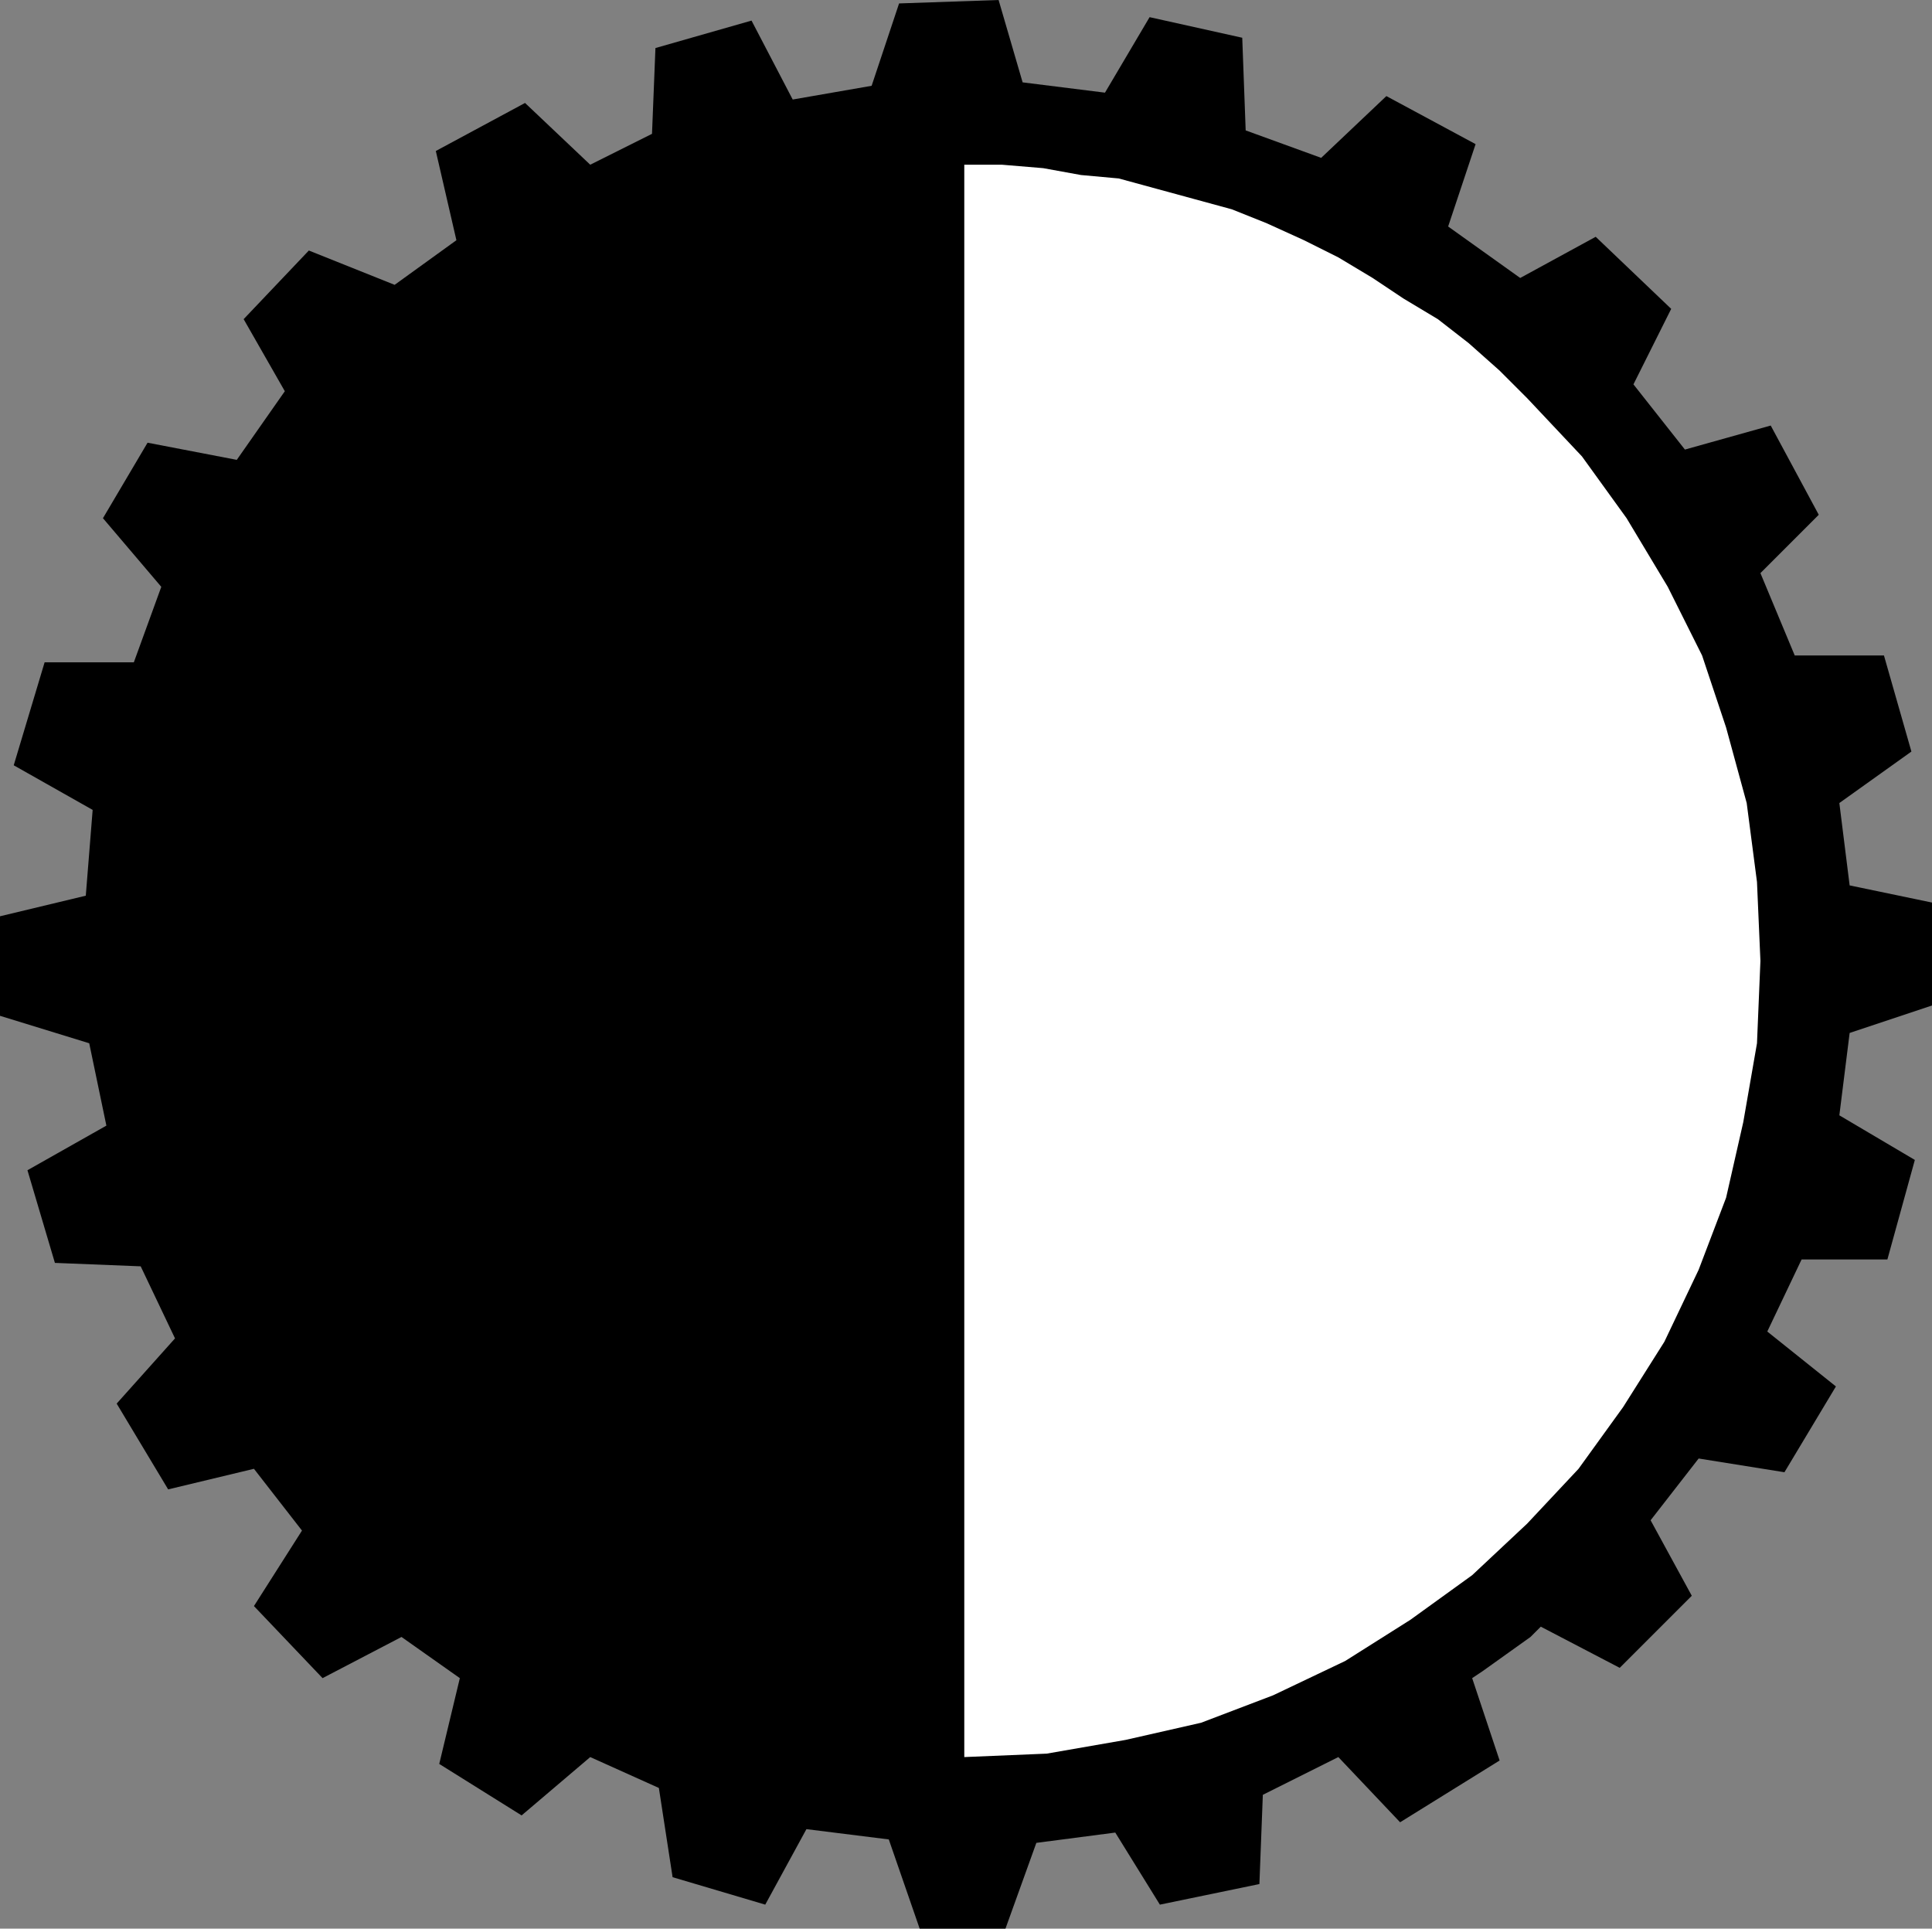 <?xml version="1.0" encoding="UTF-8" standalone="no"?>
<!DOCTYPE svg PUBLIC "-//W3C//DTD SVG 1.0//EN" "http://www.w3.org/TR/2001/REC-SVG-20010904/DTD/svg10.dtd">
<svg xmlns="http://www.w3.org/2000/svg" xmlns:xlink="http://www.w3.org/1999/xlink" fill-rule="evenodd" height="0.562in" preserveAspectRatio="none" stroke-linecap="round" viewBox="0 0 563 562" width="0.563in">
<rect x="0" y="0" width="563" height="562" fill="#808080" stroke="none"/>
<style type="text/css">
.brush0 { fill: rgb(255,255,255); }
.pen0 { stroke: rgb(0,0,0); stroke-width: 1; stroke-linejoin: round; }
.brush1 { fill: none; }
.pen1 { stroke: none; }
.brush2 { fill: rgb(0,0,0); }
</style>
<g>
<polygon class="pen1 brush2" points="563,293 563,263 539,258 536,234 557,219 549,191 523,191 513,167 530,150 516,124 491,131 476,112 487,90 465,69 443,81 422,66 430,42 404,28 385,46 363,38 362,11 335,5 322,27 298,24 291,0 262,1 254,25 231,29 219,6 191,14 190,39 172,48 153,30 127,44 133,70 115,83 90,73 71,93 83,114 69,134 43,129 30,151 47,171 39,193 13,193 4,223 27,236 25,261 0,267 0,296 26,304 31,328 8,341 16,368 41,369 51,390 34,409 49,434 74,428 88,446 74,468 94,489 117,477 134,489 128,514 152,529 172,512 192,521 196,547 223,555 235,533 259,536 268,562 293,562 302,537 325,534 338,555 367,549 368,523 390,512 408,531 437,513 429,489 432,487 439,482 446,477 449,474 472,486 493,465 481,443 495,425 520,429 535,404 515,388 525,367 550,367 558,338 536,325 539,301 563,293"/>
<polygon class="pen1 brush2" points="552,341 547,361 519,361 517,365 514,375 510,384 507,389 527,406 519,422 491,417 473,442 486,466 472,479 449,467 445,470 435,477 425,483 420,487 429,511 410,522 392,504 391,505 387,506 383,508 377,511 372,514 367,516 363,517 361,518 361,545 343,550 329,526 328,526 324,527 319,528 313,528 307,529 301,530 297,530 295,530 288,557 285,557 280,557 274,557 271,556 270,552 267,543 264,535 263,531 262,531 258,530 253,529 248,528 242,527 237,526 234,526 232,525 219,549 202,544 198,516 171,503 150,522 136,514 142,486 119,470 95,482 81,469 96,446 93,443 87,435 80,426 77,421 50,426 41,411 60,393 58,389 54,379 49,369 47,363 19,361 15,344 37,330 36,325 35,315 33,304 33,298 7,289 6,273 31,266 31,261 32,250 34,238 35,232 11,219 15,201 43,201 45,196 49,185 54,174 56,168 37,149 38,147 41,142 43,137 45,135 50,136 59,137 68,139 72,140 75,136 82,128 88,119 92,115 78,93 90,80 117,90 141,73 135,46 149,38 170,56 196,45 197,17 215,12 228,36 229,36 232,35 237,34 242,34 248,33 253,32 257,32 259,32 267,5 285,5 292,31 293,31 297,31 302,32 307,32 313,33 318,33 322,34 324,34 340,12 356,16 357,42 358,42 362,44 366,46 372,48 377,50 382,52 385,53 387,54 408,36 422,44 415,69 419,72 428,78 438,85 443,90 467,77 479,89 468,114 471,117 477,124 484,133 487,138 514,132 524,148 505,166 507,171 512,182 517,193 519,198 545,197 551,217 527,232 528,237 530,247 532,257 532,262 558,268 558,286 532,297 532,302 531,312 530,322 529,328 552,341"/>
<polygon class="pen1 brush0" points="281,48 292,48 304,49 315,51 326,52 337,55 348,58 359,61 369,65 380,70 390,75 400,81 409,87 419,93 428,100 437,108 445,116 461,133 474,151 486,171 496,191 503,212 509,234 512,257 513,280 512,304 508,327 503,349 495,370 485,391 473,410 460,428 445,444 429,459 411,472 392,484 371,494 350,502 328,507 305,511 281,512 281,48"/>
</g>
</svg>

